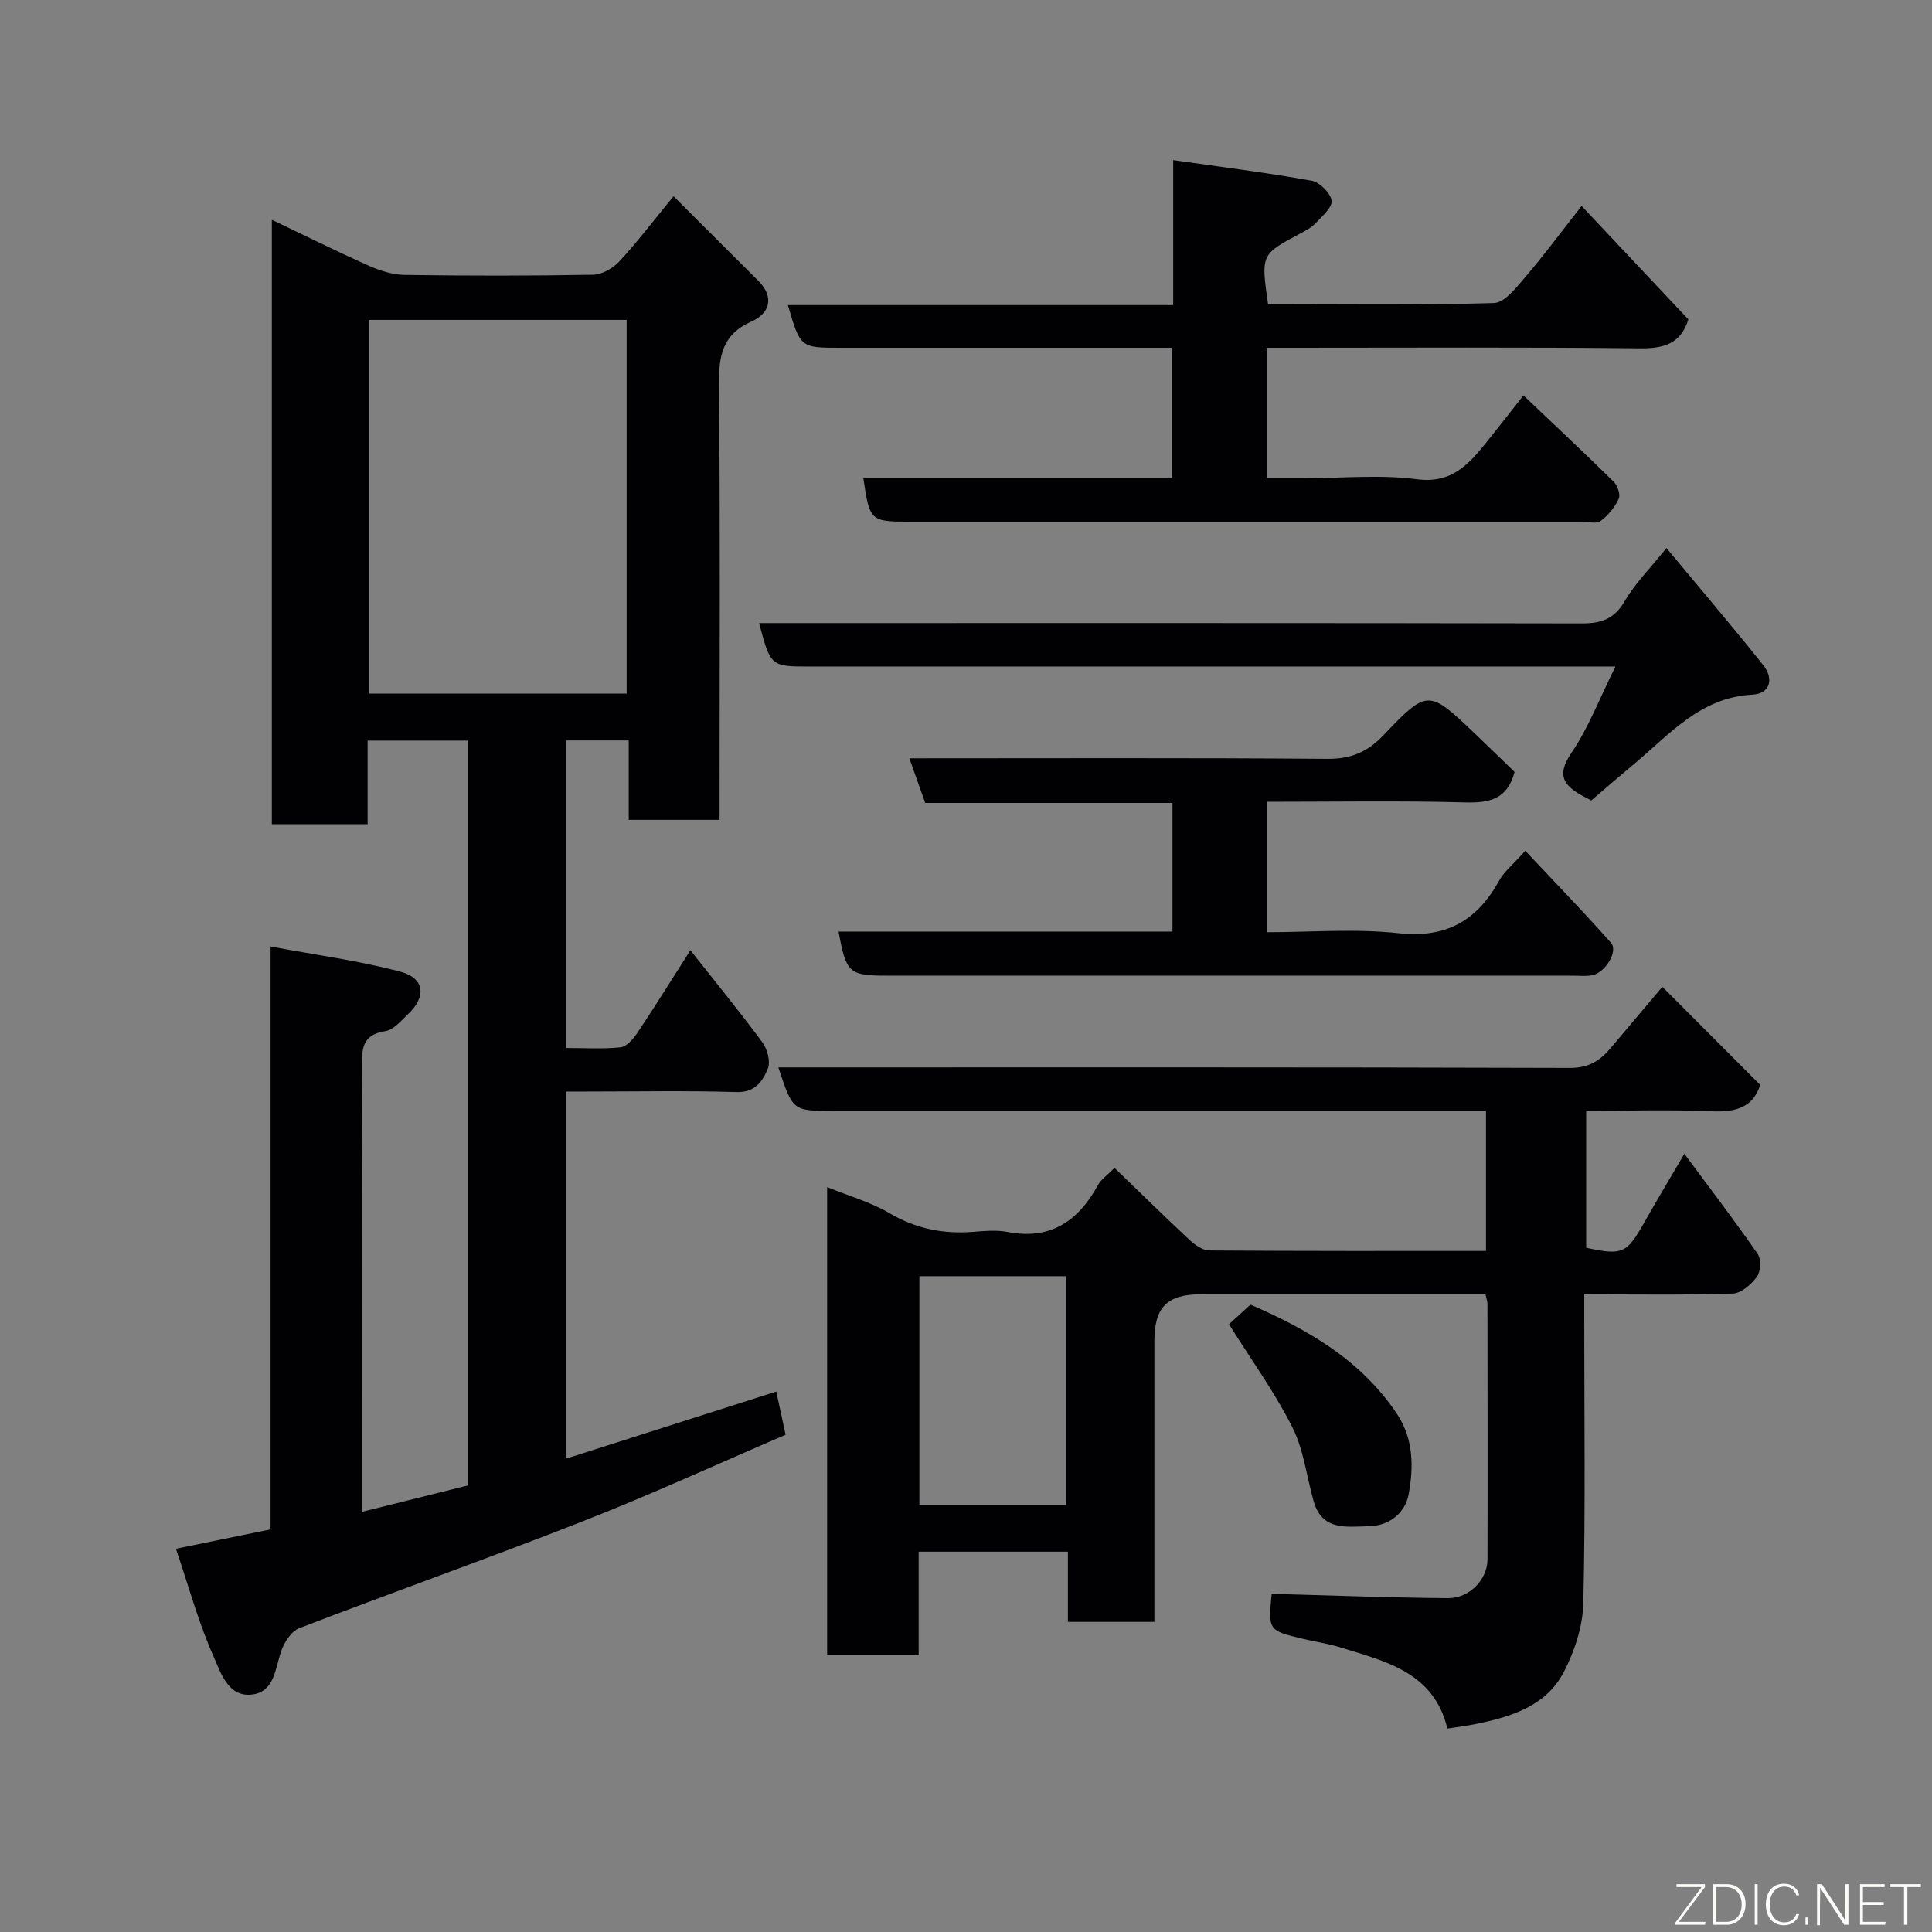 <svg enable-background="new 0 0 400 400" viewBox="0 0 400 400" xmlns="http://www.w3.org/2000/svg"><rect x="0" y="0" width="400" height="400" fill="#808080" stroke="none"/><path d="m117.12 226v76.02c14.6-4.66 28.91-9.23 43.6-13.91.6 2.78 1.21 5.57 1.93 8.94-13.93 5.98-27.69 12.3-41.77 17.83-19.53 7.67-39.33 14.68-58.92 22.22-1.67.64-3.17 3-3.79 4.87-1.18 3.56-1.4 8.16-5.74 8.83-5.16.8-6.71-4.47-8.19-7.79-3.15-7.07-5.19-14.64-7.81-22.36 6.79-1.39 12.95-2.65 19.59-4.01 0-39.73 0-79.48 0-120.68 9.45 1.77 18.32 2.94 26.89 5.22 5.05 1.34 5.4 5.2 1.55 8.81-1.43 1.34-2.97 3.23-4.66 3.49-5.11.76-4.88 4.07-4.87 7.88.09 28.66.05 57.33.05 85.99v5.65c7.57-1.89 14.63-3.65 21.83-5.44 0-51.36 0-102.64 0-154.23-6.89 0-13.61 0-20.7 0v17.32c-6.75 0-13.14 0-19.83 0 0-41.43 0-82.84 0-125.15 6.93 3.31 13.45 6.56 20.11 9.53 2.32 1.03 4.94 1.86 7.44 1.89 13 .19 26 .2 38.99-.04 1.85-.03 4.11-1.35 5.42-2.77 3.78-4.1 7.16-8.55 11.21-13.48 6.03 6.01 11.8 11.76 17.56 17.52 3.43 3.43 2.26 6.77-1.37 8.38-6.12 2.72-6.84 7.15-6.78 13.1.27 28.16.12 56.33.12 84.49v5.62c-6.39 0-12.32 0-18.81 0 0-5.35 0-10.75 0-16.44-4.6 0-8.65 0-12.95 0v63.67c3.76 0 7.54.26 11.26-.14 1.27-.14 2.64-1.73 3.48-2.99 3.69-5.53 7.2-11.17 10.98-17.1 5.1 6.46 10.15 12.63 14.88 19.03 1.04 1.4 1.75 3.99 1.16 5.45-1.05 2.59-2.61 5.01-6.52 4.88-10.32-.32-20.66-.11-30.99-.11-1.28.01-2.58.01-4.35.01zm-40.77-159.77v77.38h53.39c0-25.98 0-51.56 0-77.38-17.84 0-35.43 0-53.39 0z" fill="#010103"/><path d="m239 335.79c-6.15 0-11.75 0-17.9 0 0-4.82 0-9.55 0-14.53-10.48 0-20.41 0-30.9 0v21.43c-6.6 0-12.65 0-18.95 0 0-32.23 0-64.3 0-96.91 4.56 1.86 9.01 3.1 12.86 5.37 5.52 3.26 11.24 4.39 17.49 3.88 2.32-.19 4.74-.4 6.98.03 8.93 1.73 14.68-2.26 18.77-9.75.61-1.12 1.82-1.91 3.4-3.51 5.17 4.98 10.27 10.01 15.51 14.89 1.12 1.04 2.72 2.19 4.11 2.2 18.98.14 37.96.1 57.29.1 0-9.65 0-19.04 0-29-1.99 0-3.93 0-5.88 0-43.16 0-86.33 0-129.49 0-8.16 0-8.16 0-11.14-9h5.95c52.66 0 105.33-.06 157.99.11 3.87.01 6.2-1.53 8.4-4.14 3.6-4.27 7.2-8.53 10.68-12.66 6.77 6.79 13.46 13.49 20.26 20.31-1.5 4.77-5.21 5.69-10.16 5.47-8.48-.37-16.98-.1-25.87-.1v28.35c7.52 1.62 8.39 1.21 12-5.18 2.63-4.66 5.39-9.24 8.33-14.27 5.19 7.01 10.35 13.75 15.18 20.73.75 1.09.63 3.64-.17 4.73-1.15 1.59-3.25 3.42-5 3.48-9.98.33-19.98.16-30.74.16v5.44c0 19.5.26 39-.19 58.49-.11 4.8-1.8 9.93-4.03 14.24-3.66 7.06-10.87 9.29-18.19 10.78-1.91.39-3.84.62-5.93.95-2.8-11.73-12.89-13.94-22.39-16.87-2.48-.76-5.08-1.11-7.61-1.73-7.09-1.71-7.09-1.73-6.38-9.3 12.18.33 24.34.8 36.51.9 4.46.04 8.17-3.88 8.18-8.02.05-17.67.01-35.33-.01-53 0-.46-.2-.93-.42-1.9-3.92 0-7.87 0-11.82 0-15.67 0-31.33-.01-47 0-7.08 0-9.72 2.67-9.72 9.75zm-48.65-71.57v47.38h30.38c0-15.99 0-31.57 0-47.38-10.18 0-20.11 0-30.38 0z" fill="#010103"/><path d="m178.75 99h63.85c0-8.89 0-17.61 0-27-1.67 0-3.43 0-5.19 0-21.16 0-42.32 0-63.47 0-8.24 0-8.24 0-10.81-8.83h79.77c0-9.87 0-19.26 0-30.02 10.02 1.43 19.37 2.6 28.63 4.26 1.67.3 3.92 2.52 4.16 4.12.21 1.37-1.95 3.23-3.29 4.66-.87.93-2.09 1.57-3.24 2.18-8.09 4.31-8.1 4.3-6.62 14.62 15.54 0 31.16.23 46.76-.25 2.26-.07 4.7-3.29 6.57-5.47 3.93-4.59 7.53-9.47 11.58-14.63 7.55 8.03 14.81 15.73 22.11 23.49-1.59 5.09-5.12 6.05-10.11 5.99-23.82-.26-47.65-.12-71.47-.12-1.8 0-3.6 0-5.69 0v27h8.07c7.66 0 15.43-.77 22.96.22 7.28.96 10.78-3.12 14.5-7.73 2.46-3.05 4.86-6.16 7.59-9.62 6.36 6.04 12.6 11.88 18.69 17.87.8.78 1.44 2.67 1.04 3.53-.83 1.76-2.19 3.45-3.76 4.6-.87.64-2.58.14-3.91.14-46.31 0-92.63 0-138.94 0-8.37-.01-8.47-.1-9.78-9.01z" fill="#010103"/><path d="m315.79 176.15c5.96 6.35 12 12.56 17.74 19.04 1.57 1.77-1.2 6.26-3.96 6.74-1.29.23-2.66.07-3.99.07-47.31 0-94.62 0-141.93 0-7.86 0-8.47-.54-10.03-9.13h69.13c0-8.93 0-17.53 0-26.63-17.03 0-34.1 0-51.2 0-1.16-3.27-2.16-6.09-3.27-9.24 29.18 0 57.83-.12 86.47.11 4.89.04 8.3-1.35 11.65-4.86 9.2-9.65 9.35-9.51 19.05-.28 2.77 2.64 5.51 5.32 8.13 7.85-1.53 5.74-5.27 6.45-10.33 6.31-13.48-.37-26.97-.13-40.85-.13v27c8.99 0 18.16-.77 27.15.21 9.91 1.08 16.27-2.62 20.85-10.92 1-1.82 2.77-3.21 5.39-6.14z" fill="#010103"/><path d="m329.46 165.72c-.49-.25-.93-.47-1.37-.7-3.94-2.11-6.15-4.16-2.76-9.12 3.55-5.2 5.83-11.28 9.13-17.9-2.49 0-4.37 0-6.24 0-53.46 0-106.93 0-160.39 0-8.28 0-8.28 0-10.67-9h5.91c54.8 0 109.59-.04 164.39.07 4.02.01 6.75-.88 8.91-4.6 2.11-3.64 5.2-6.7 8.65-11.01 6.79 8.18 13.55 16.11 20.05 24.26 2.2 2.76 1.48 5.91-2.26 6.1-10.73.56-17.07 8.15-24.38 14.26-2.91 2.43-5.77 4.91-8.97 7.64z" fill="#010103"/><path d="m254.45 274.17c1.13-1.03 2.72-2.48 4.45-4.06 11.76 5.1 22.83 11.4 30.32 22.61 3.48 5.21 3.46 11.08 2.42 16.68-.7 3.73-3.86 6.51-8.25 6.59-4.56.08-9.62 1.01-11.39-5.1-1.48-5.13-2.06-10.68-4.41-15.35-3.64-7.25-8.46-13.89-13.14-21.37z" fill="#010103"/><g fill="#fbfcfa"><path d="m346.9 398 5.4-7.3h-5.2v-.6h5.9v.6l-5.4 7.2h5.5l-.1.6h-6.2v-.5z"/><path d="m354.7 390.1h2.8c2.3 0 3.9 1.6 3.9 4.1s-1.6 4.3-3.9 4.3h-2.8zm.6 7.8h2c2.2 0 3.3-1.6 3.3-3.6 0-1.8-1-3.6-3.3-3.6h-2z"/><path d="m363.9 390.1v8.4h-.6v-8.4h1.6z"/><path d="m372.5 396.3c-.4 1.3-1.4 2.3-3.2 2.3-2.4 0-3.7-1.9-3.7-4.3 0-2.3 1.2-4.3 3.7-4.3 1.8 0 2.9 1 3.2 2.4h-.6c-.4-1.1-1.1-1.8-2.5-1.8-2.1 0-3 1.9-3 3.7s.9 3.7 3 3.7c1.4 0 2.1-.7 2.5-1.7z"/><path d="m373.8 398.5v-1.5h.6v1.5z"/><path d="m376.2 398.5v-8.4h1c1.3 2 4.4 6.7 4.9 7.6-.1-1.2-.1-2.4-.1-3.8v-3.8h.7v8.4h-.9c-1.2-1.9-4.4-6.8-5-7.7.1 1.1 0 2.3 0 3.9v3.9h-.6z"/><path d="m390 394.4h-4.3v3.5h4.7l-.1.6h-5.2v-8.4h5.1v.6h-4.5v3.1h4.3z"/><path d="m394.2 390.7h-2.8v-.6h6.3v.6h-2.8v7.8h-.7z"/></g></svg>
